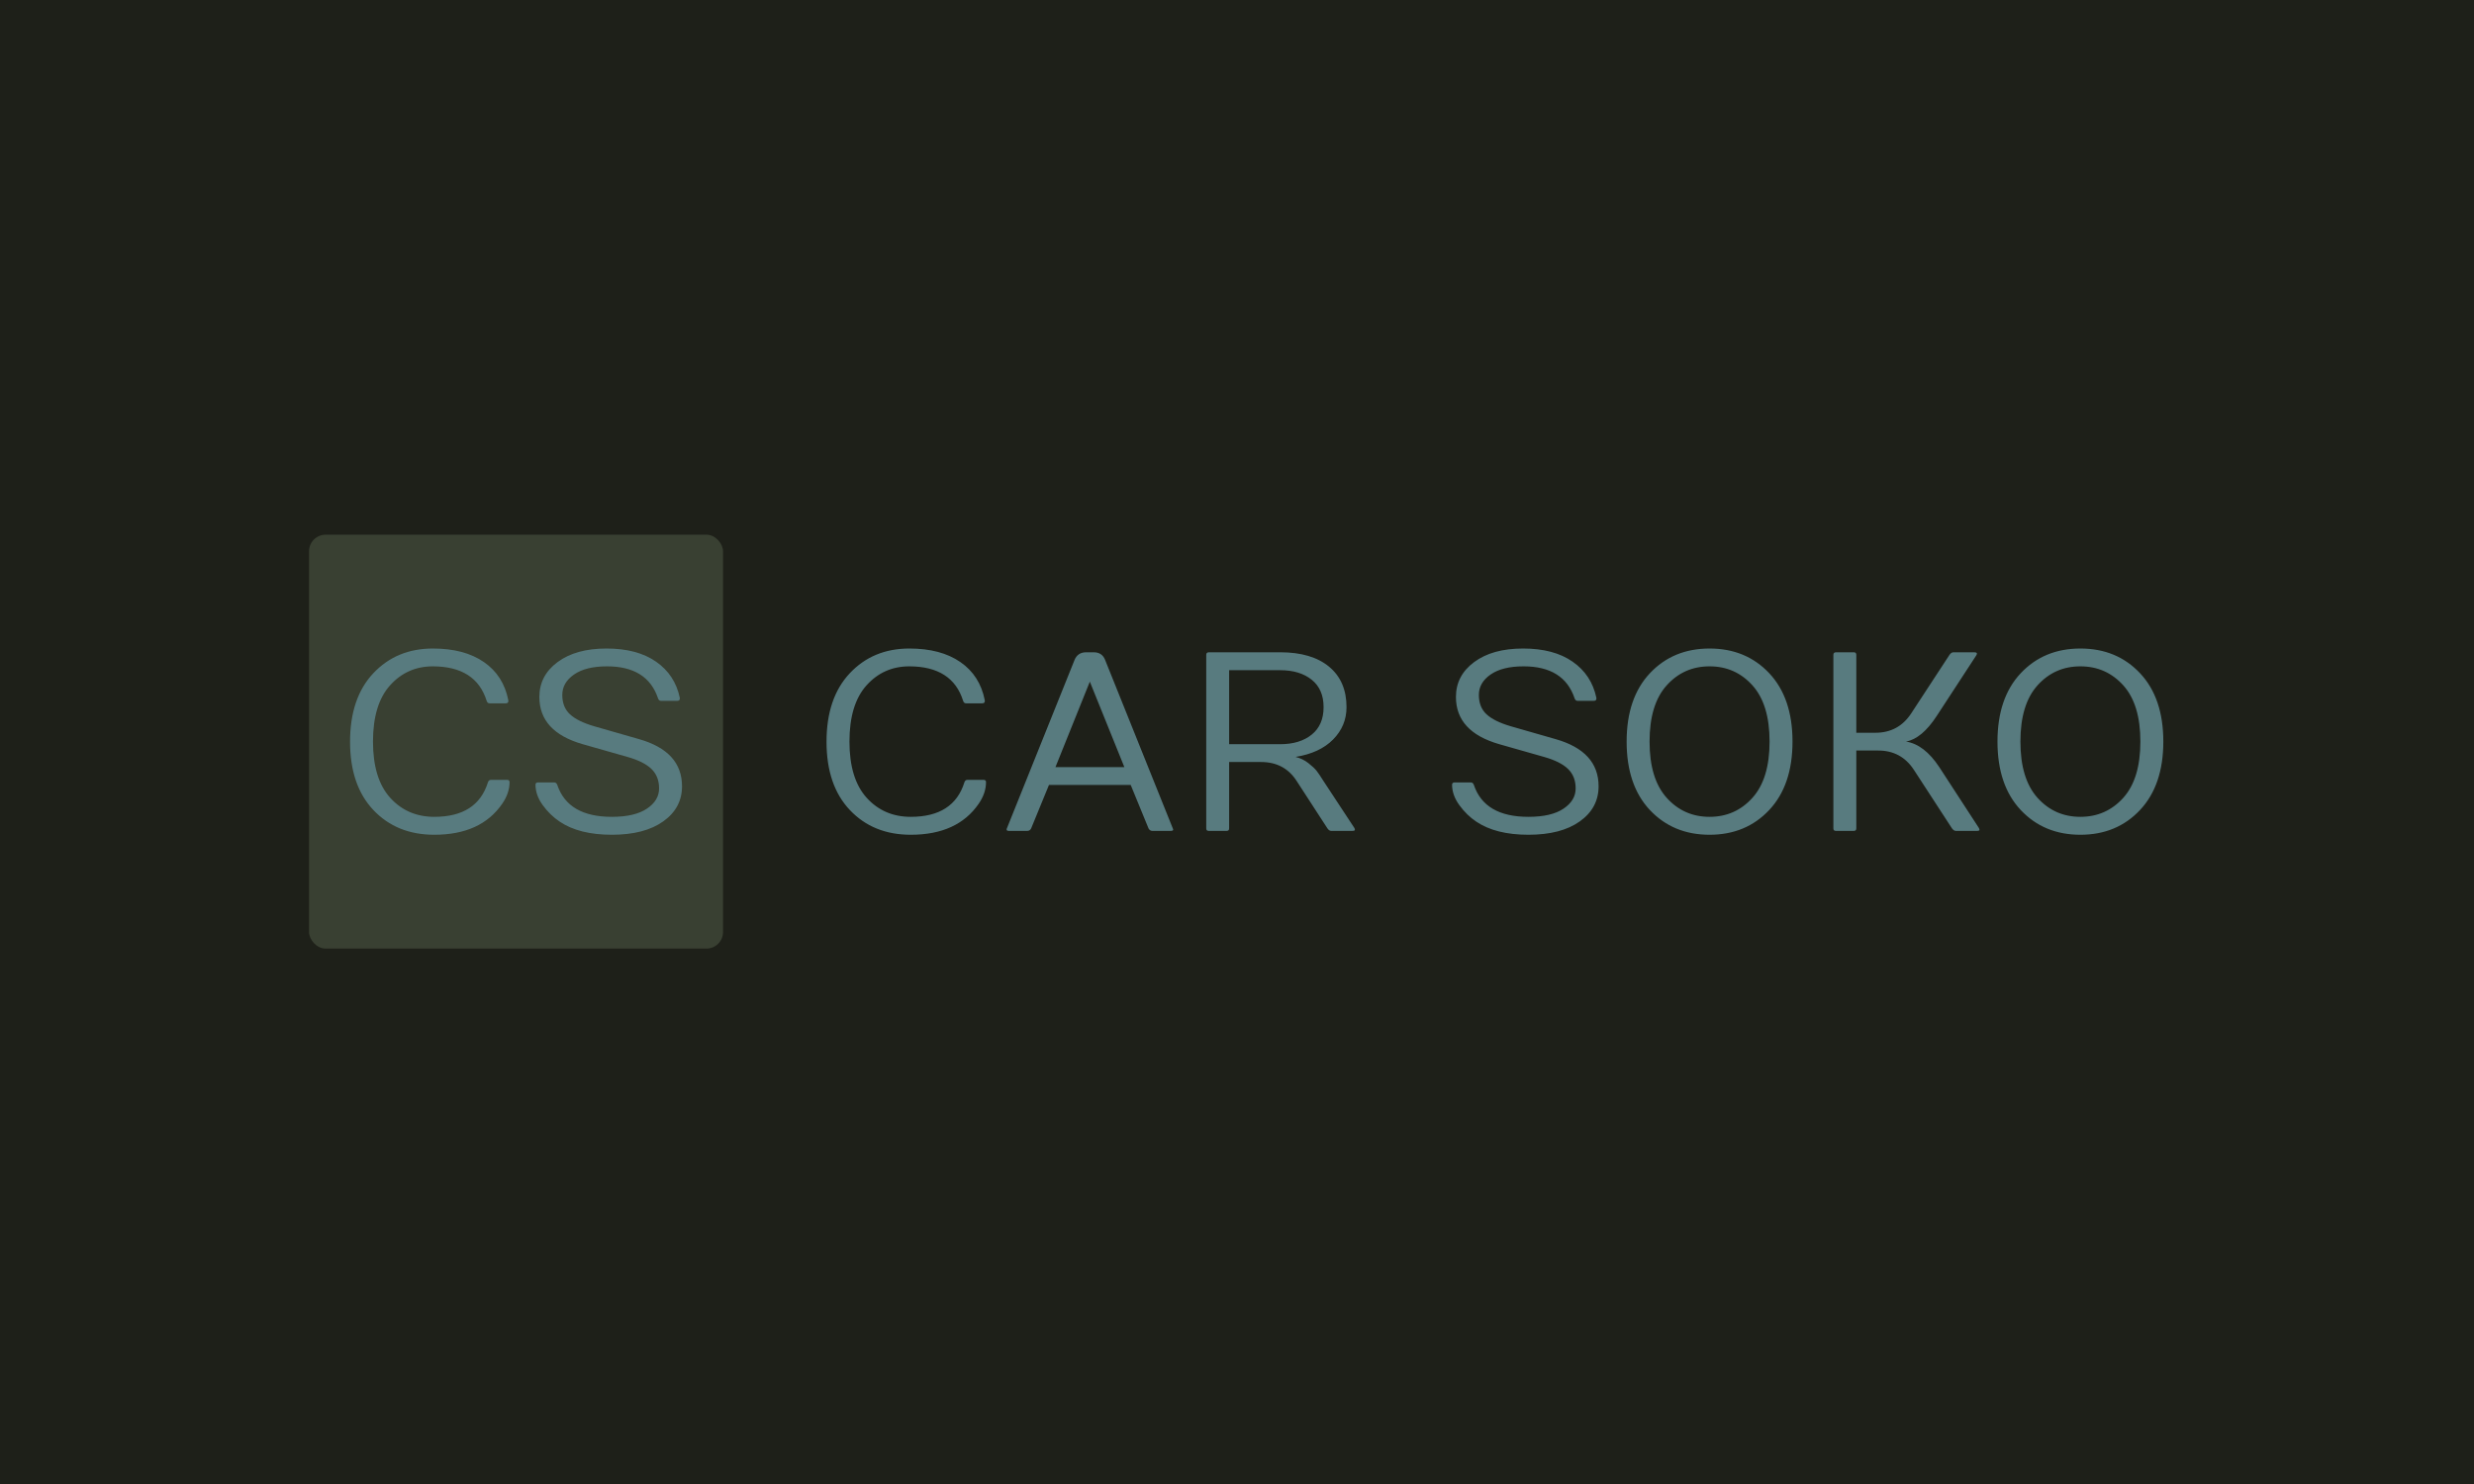 <svg xmlns="http://www.w3.org/2000/svg" version="1.1" xmlns:xlink="http://www.w3.org/1999/xlink" xmlns:svgjs="http://svgjs.dev/svgjs" width="100%" height="100%" viewBox="0 0 1000 600"><rect width="1000" height="600" x="0" y="0" fill="#1e2019"/><g><rect width="333.333" height="333.333" rx="13.333" ry="13.333" y="271.062" fill="#394032" transform="matrix(0.502,0,0,0.502,0,80.115)" x="248.84"/><path d="M349.696 512.728Q319.502 512.728 300.695 492.865Q281.859 473.002 281.859 437.785Q281.859 402.569 300.58 382.648Q319.302 362.728 348.583 362.728L348.583 362.728Q373.868 362.728 389.622 373.63Q405.375 384.503 409.285 404.366L409.285 404.366Q409.684 406.878 407.173 406.878L407.173 406.878L394.245 406.878Q392.447 406.878 391.848 404.88L391.848 404.88Q383.2 377.169 348.583 377.083L348.583 377.083Q327.835 377.083 314.079 392.38Q300.324 407.677 300.324 437.671Q300.324 467.666 314.222 482.991Q328.12 498.288 349.696 498.288L349.696 498.288Q384.199 498.288 392.846 470.577L392.846 470.577Q393.446 468.579 395.244 468.493L395.244 468.493L408.2 468.493Q410.284 468.493 410.284 470.291L410.284 470.291Q410.284 479.224 404.376 487.757L404.376 487.757Q387.224 512.728 349.696 512.728L349.696 512.728ZM431.174 472.403L431.174 472.403Q431.174 470.577 433.286 470.577L433.286 470.577L446.214 470.577Q448.012 470.577 448.725 472.603L448.725 472.603Q457.344 498.288 492.675 498.288L492.675 498.288Q511.14 498.288 520.9 491.695Q530.689 485.131 530.689 475.4Q530.689 465.668 524.525 459.703Q518.36 453.739 505.204 450.029L505.204 450.029L469.188 439.783Q434.285 429.766 434.285 401.769L434.285 401.769Q434.285 384.503 448.982 373.63Q463.68 362.728 488.366 362.728Q513.023 362.728 528.235 373.316Q543.446 383.904 547.356 402.369L547.356 402.369Q547.755 404.88 545.244 404.88L545.244 404.88L532.287 404.88Q530.489 404.88 529.804 402.768L529.804 402.768Q521.157 377.083 488.765 377.083L488.765 377.083Q471.699 377.083 462.224 383.647Q452.749 390.211 452.749 400.114Q452.749 409.989 458.914 415.696Q465.078 421.433 478.434 425.342L478.434 425.342L514.45 435.674Q549.154 445.519 549.154 473.687L549.154 473.687Q549.154 491.153 534.056 501.941Q518.959 512.728 492.675 512.728Q466.391 512.728 450.723 502.198L450.723 502.198Q442.904 496.975 437.025 488.898Q431.174 480.822 431.174 472.403Z " fill="#587b7f" transform="matrix(0.502,0,0,0.502,0,80.115)"/><path d="M733.343 512.728Q703.149 512.728 684.342 492.865Q665.506 473.002 665.506 437.785Q665.506 402.569 684.228 382.648Q702.949 362.728 732.23 362.728L732.23 362.728Q757.515 362.728 773.269 373.63Q789.022 384.503 792.932 404.366L792.932 404.366Q793.332 406.878 790.82 406.878L790.82 406.878L777.892 406.878Q776.094 406.878 775.495 404.88L775.495 404.88Q766.848 377.169 732.23 377.083L732.23 377.083Q711.482 377.083 697.727 392.38Q683.971 407.677 683.971 437.671Q683.971 467.666 697.869 482.991Q711.768 498.288 733.343 498.288L733.343 498.288Q767.846 498.288 776.494 470.577L776.494 470.577Q777.093 468.579 778.891 468.493L778.891 468.493L791.848 468.493Q793.931 468.493 793.931 470.291L793.931 470.291Q793.931 479.224 788.023 487.757L788.023 487.757Q770.872 512.728 733.343 512.728L733.343 512.728ZM810.712 507.62L810.712 507.62L865.192 371.975Q867.675 365.839 874.41 365.753L874.41 365.753L880.632 365.753Q887.453 365.753 889.85 371.975L889.85 371.975L944.33 507.62Q944.644 508.219 944.644 508.505L944.644 508.505Q944.644 509.618 942.647 509.618L942.647 509.618L927.892 509.618Q925.866 509.618 924.781 507.62L924.781 507.62L910.426 472.603L844.616 472.603L830.261 507.62Q829.262 509.618 827.15 509.618L827.15 509.618L812.396 509.618Q810.512 509.618 810.512 508.505L810.512 508.505Q810.398 508.219 810.712 507.62ZM877.521 389.412L849.838 458.248L905.318 458.248L877.521 389.412ZM971.243 507.62L971.243 507.62L971.243 367.837Q971.243 365.839 973.24 365.753L973.24 365.753L1030.832 365.753Q1056.117 365.753 1070.158 377.369Q1084.199 389.013 1084.199 409.989L1084.199 409.989Q1084.199 425.029 1073.411 435.987Q1062.624 446.918 1043.16 450.029L1043.16 450.029Q1048.897 451.427 1053.491 455.023Q1058.115 458.647 1060.169 461.301Q1062.224 463.956 1065.735 469.578L1065.735 469.578L1090.421 507.106Q1090.934 507.905 1090.934 508.761Q1090.934 509.618 1088.708 509.618L1088.708 509.618L1071.87 509.618Q1070.244 509.618 1068.845 507.62L1068.845 507.62L1044.159 469.578Q1034.342 454.138 1015.364 454.138L1015.364 454.138L989.679 454.138L989.679 507.62Q989.679 509.618 987.681 509.618L987.681 509.618L973.24 509.618Q971.243 509.618 971.243 507.62ZM989.679 380.194L989.679 439.783L1030.832 439.783Q1046.671 439.783 1056.203 432.049Q1065.735 424.344 1065.735 409.932Q1065.735 395.548 1056.174 387.871Q1046.585 380.194 1030.832 380.194L1030.832 380.194L989.679 380.194ZM1169.188 472.403L1169.188 472.403Q1169.188 470.577 1171.3 470.577L1171.3 470.577L1184.228 470.577Q1186.026 470.577 1186.739 472.603L1186.739 472.603Q1195.358 498.288 1230.689 498.288L1230.689 498.288Q1249.153 498.288 1258.942 491.695Q1268.703 485.131 1268.703 475.4Q1268.703 465.668 1262.538 459.703Q1256.374 453.739 1243.217 450.029L1243.217 450.029L1207.201 439.783Q1172.298 429.766 1172.298 401.769L1172.298 401.769Q1172.298 384.503 1186.996 373.63Q1201.693 362.728 1226.38 362.728Q1251.066 362.728 1266.248 373.316Q1281.459 383.904 1285.369 402.369L1285.369 402.369Q1285.769 404.88 1283.257 404.88L1283.257 404.88L1270.329 404.88Q1268.503 404.88 1267.818 402.768L1267.818 402.768Q1259.171 377.083 1226.779 377.083L1226.779 377.083Q1209.713 377.083 1200.238 383.647Q1190.763 390.211 1190.763 400.114Q1190.763 409.989 1196.927 415.696Q1203.092 421.433 1216.448 425.342L1216.448 425.342L1252.464 435.674Q1287.167 445.519 1287.167 473.687L1287.167 473.687Q1287.167 491.153 1272.07 501.941Q1256.973 512.728 1230.689 512.728Q1204.405 512.728 1188.737 502.198L1188.737 502.198Q1180.917 496.975 1175.067 488.898Q1169.188 480.822 1169.188 472.403ZM1328.406 492.751L1328.406 492.751Q1309.741 472.803 1309.741 437.671Q1309.741 402.569 1328.463 382.648Q1347.184 362.728 1376.522 362.728Q1405.86 362.728 1424.582 382.648Q1443.303 402.569 1443.303 437.671Q1443.303 472.803 1424.582 492.751Q1405.86 512.728 1376.522 512.728Q1347.184 512.728 1328.406 492.751ZM1411.026 392.38Q1397.241 377.083 1376.522 377.083Q1355.803 377.083 1342.019 392.38Q1328.206 407.677 1328.206 437.671Q1328.206 467.666 1342.019 482.991Q1355.803 498.288 1376.522 498.288Q1397.241 498.288 1411.026 482.991Q1424.838 467.666 1424.838 437.671Q1424.838 407.677 1411.026 392.38ZM1476.208 507.62L1476.208 507.62L1476.208 367.837Q1476.208 365.839 1478.206 365.753L1478.206 365.753L1492.647 365.753Q1494.673 365.753 1494.673 367.837L1494.673 367.837L1494.673 430.565L1510.112 430.565Q1528.577 430.565 1538.794 415.097L1538.794 415.097L1569.701 367.837Q1571.1 365.839 1572.727 365.753L1572.727 365.753L1589.564 365.753Q1592.875 365.753 1591.277 368.236L1591.277 368.236L1559.37 417.123Q1547.441 435.36 1534.684 437.671L1534.684 437.671Q1549.439 439.983 1561.482 458.248L1561.482 458.248L1593.274 507.106Q1593.788 507.905 1593.845 508.761Q1593.902 509.618 1591.676 509.618L1591.676 509.618L1574.838 509.618Q1573.212 509.618 1571.728 507.62L1571.728 507.62L1540.906 460.245Q1530.689 444.806 1512.11 444.892L1512.11 444.892L1494.673 444.892L1494.673 507.62Q1494.673 509.618 1492.647 509.618L1492.647 509.618L1478.206 509.618Q1476.208 509.618 1476.208 507.62ZM1627.007 492.751L1627.007 492.751Q1608.343 472.803 1608.343 437.671Q1608.343 402.569 1627.036 382.648Q1645.757 362.728 1675.095 362.728Q1704.462 362.728 1723.155 382.648Q1741.876 402.569 1741.876 437.671Q1741.876 472.803 1723.155 492.751Q1704.462 512.728 1675.095 512.728Q1645.757 512.728 1627.007 492.751ZM1709.627 392.38Q1695.814 377.083 1675.095 377.083Q1654.376 377.083 1640.592 392.38Q1626.808 407.677 1626.808 437.671Q1626.808 467.666 1640.592 482.991Q1654.376 498.288 1675.095 498.288Q1695.814 498.288 1709.627 482.991Q1723.411 467.666 1723.411 437.671Q1723.411 407.677 1709.627 392.38Z " fill="#587b7f" transform="matrix(0.502,0,0,0.502,0,80.115)"/></g></svg>